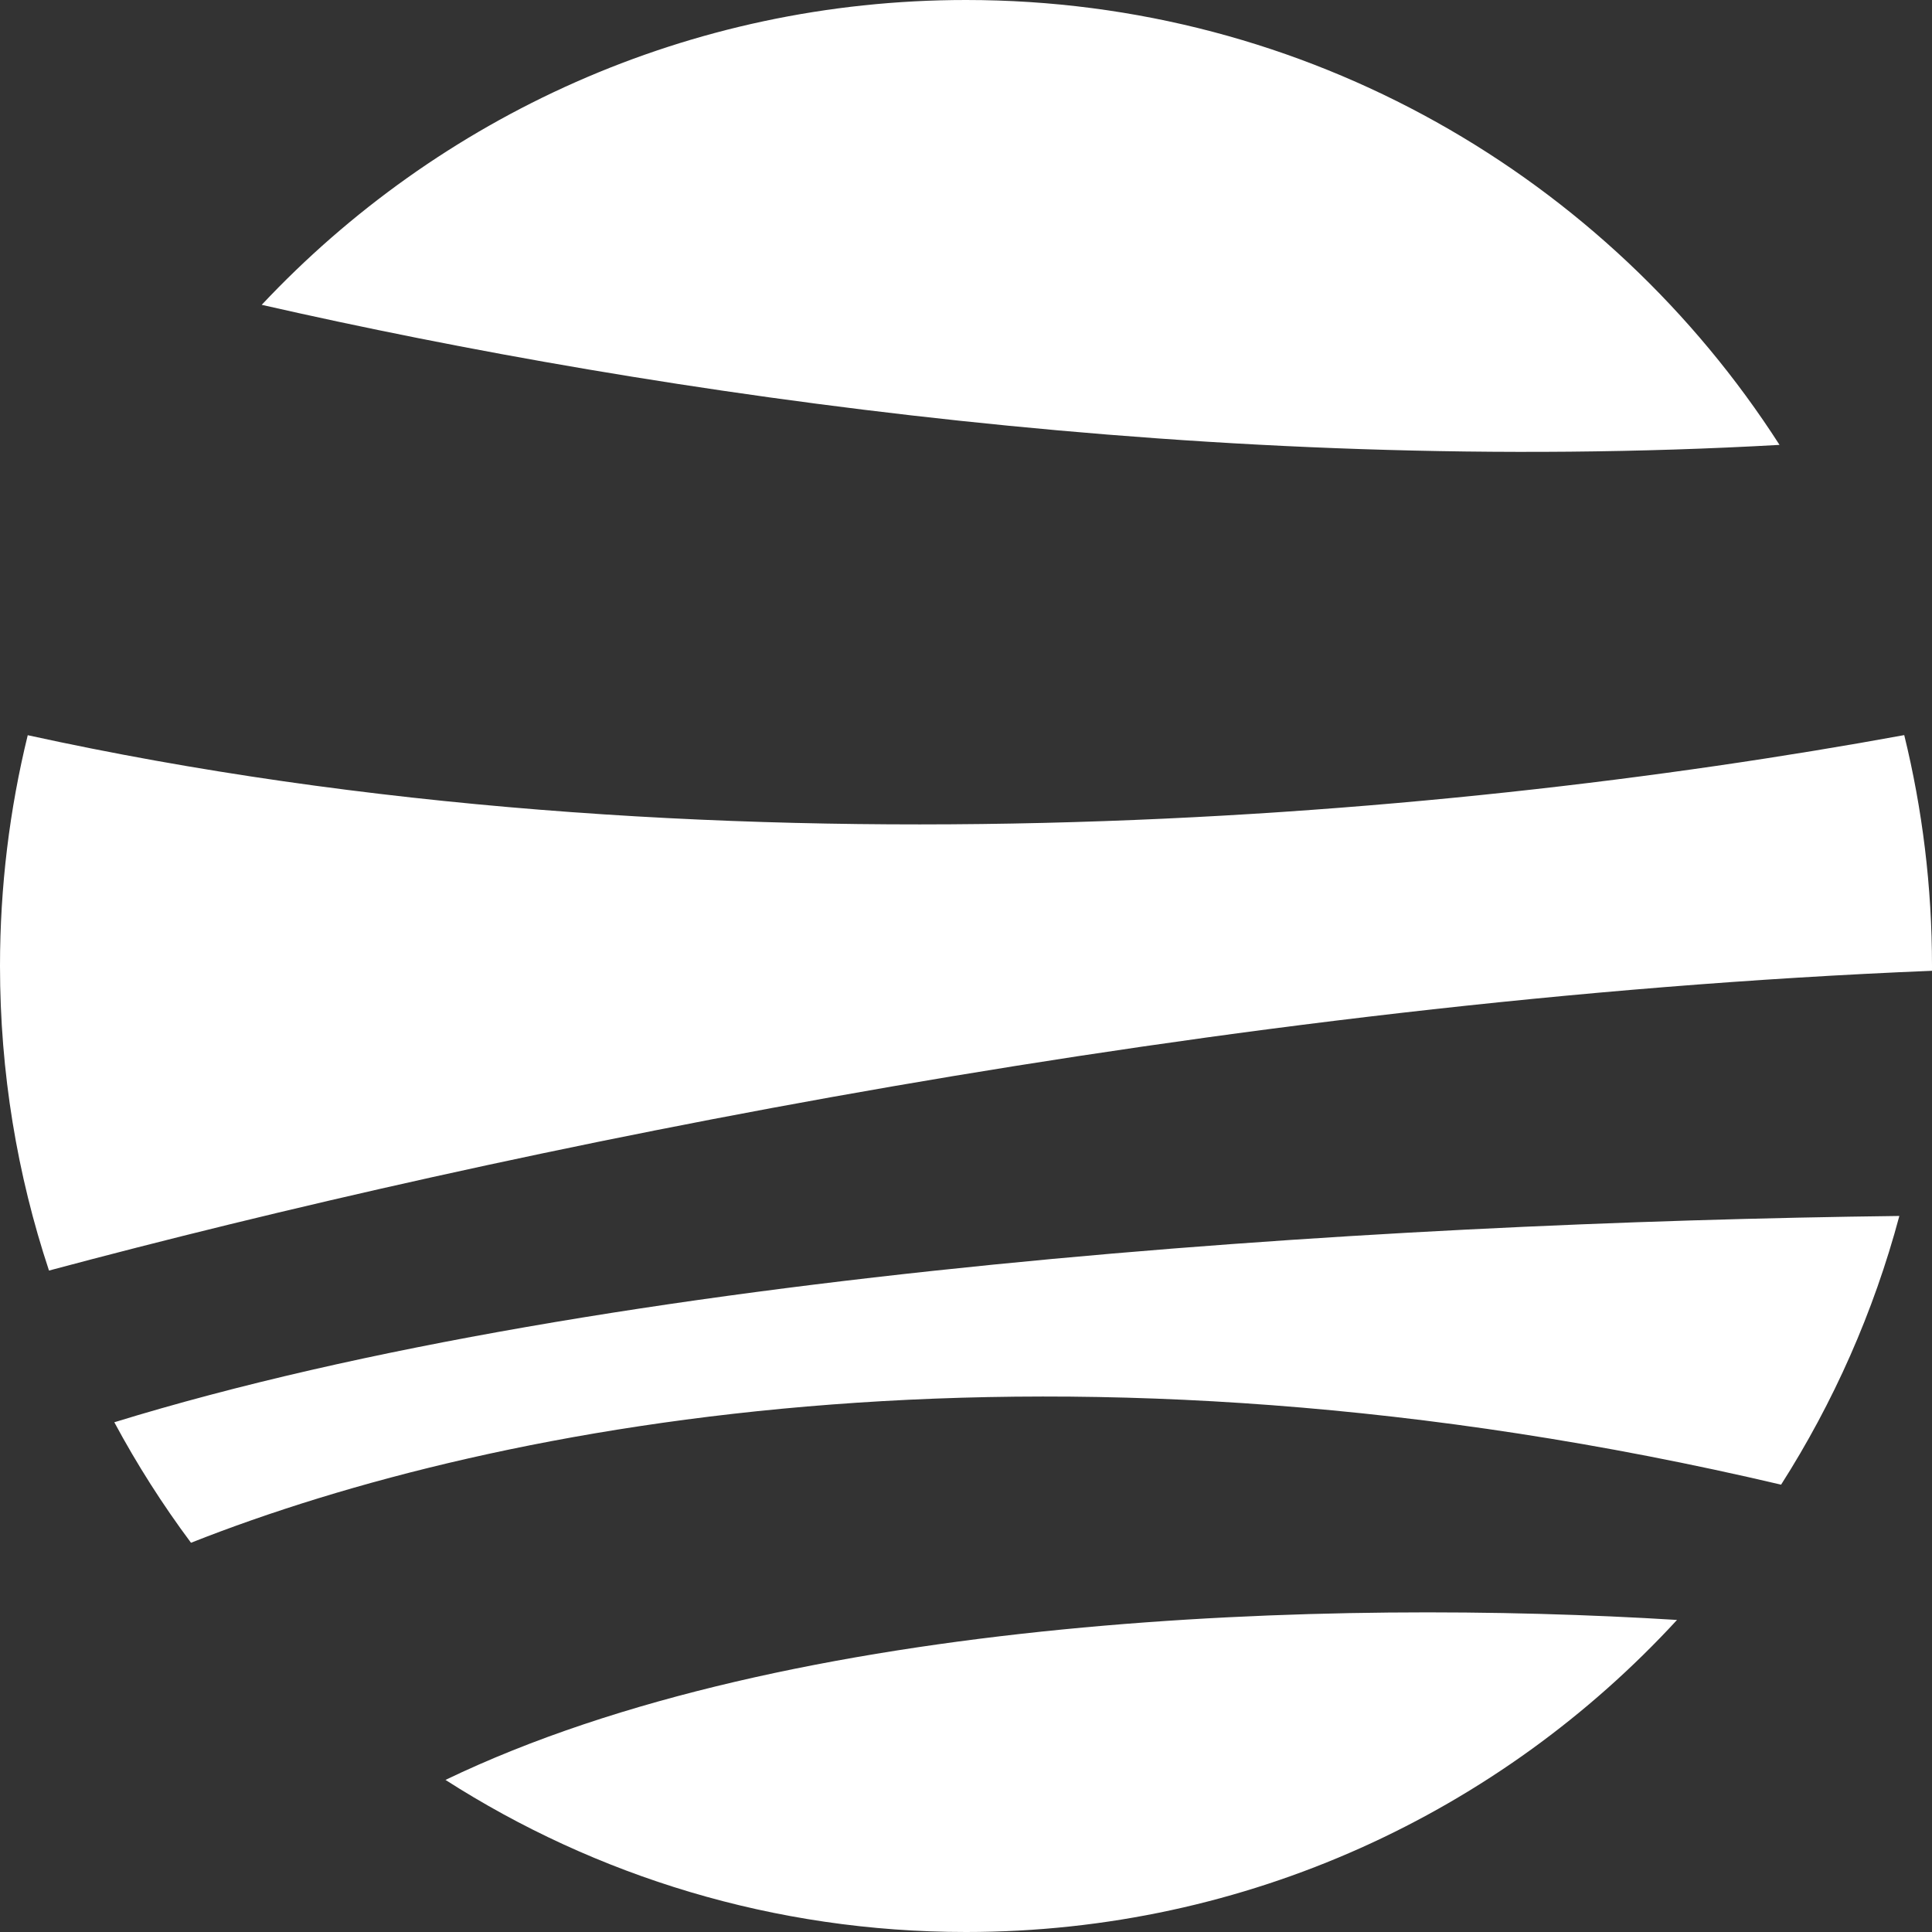 <svg width="100" height="100" viewBox="0 0 100 100" fill="none" xmlns="http://www.w3.org/2000/svg">
<rect x="0" y="0" width="100" height="100" fill="#333333" stroke="none"/>
<path fill-rule="evenodd" clip-rule="evenodd" d="M1.436 38.054C0.498 41.882 0 45.883 0 50C0 55.508 0.891 60.808 2.536 65.764C25.788 59.543 63.126 51.751 99.999 50.248C100 50.166 100 50.083 100 50C100 45.881 99.502 41.878 98.563 38.049C74.244 42.498 36.416 45.717 1.436 38.054ZM13.546 15.778C34.187 20.472 63.057 24.667 92.108 23.027C83.218 9.177 67.68 0 50 0C35.625 0 22.667 6.066 13.546 15.778ZM98.31 62.938C70.907 63.271 31.411 65.765 5.917 73.616C7.088 75.797 8.416 77.88 9.886 79.853C25.861 73.536 54.902 68.09 92.189 76.846C94.895 72.603 96.978 67.923 98.31 62.938ZM86.802 83.848C69.038 82.747 40.963 83.508 23.058 92.128C30.834 97.111 40.079 100 50 100C64.558 100 77.664 93.778 86.802 83.848Z" fill="white"/>
</svg>

